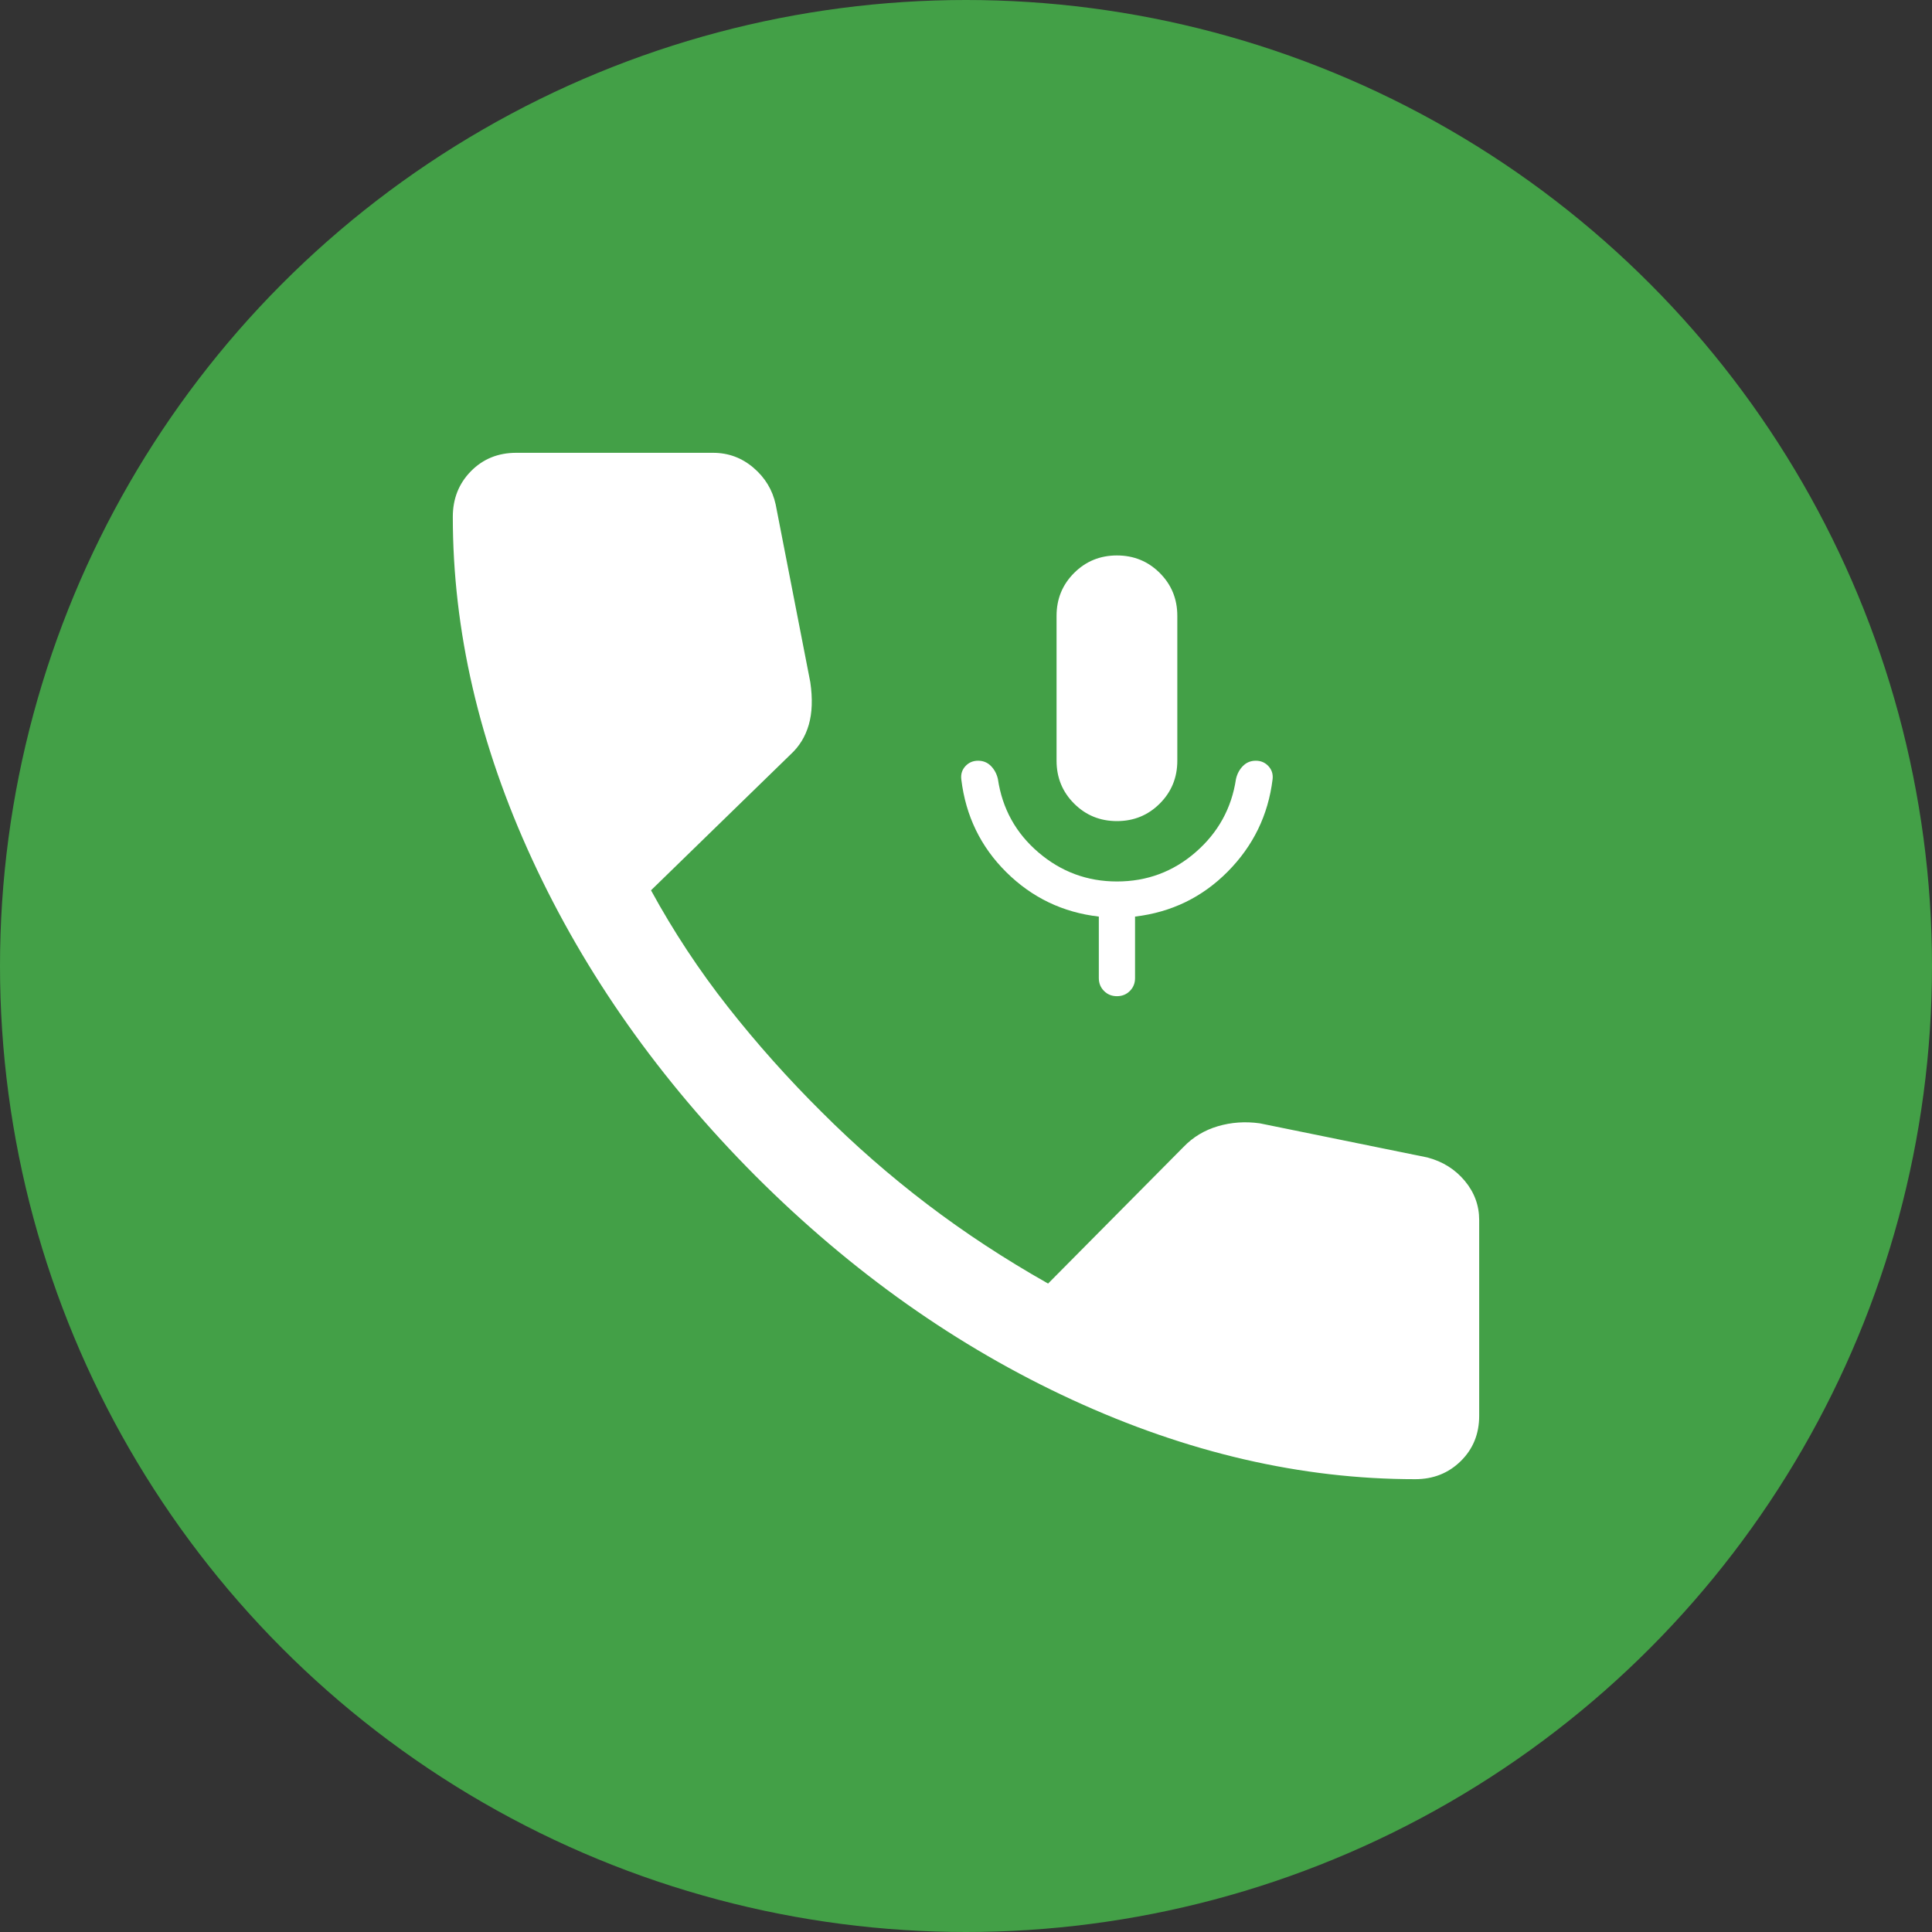 <svg xmlns="http://www.w3.org/2000/svg"
    width="24"
    height="24"
    viewBox="0 -960 960 960">

    <rect x="0" y="-960" width="960" height="960" fill="#333333" stroke="none"/>

    <circle fill="#43A047" cx="50%" cy="-50%" r="50%" />

    <!--
        Make this match the Android icon exactly. Android adaptive icons take the inner (centered)
        2/3rds of the foreground's viewbox and crop out the rest [1].

        ic_foreground is at 1/2 scale and then cropped to 2/3rds of the original viewbox, so it
        takes up (1/2) / (2/3) = 3/4 of the cropped viewbox. In this SVG version, we don't crop.
        Instead, the full size icon is scaled down to 3/4 to match.

        [1] https://cs.android.com/android/platform/superproject/+/android-13.0.0_r31:frameworks/base/graphics/java/android/graphics/drawable/AdaptiveIconDrawable.java;l=106
    -->

    <g transform-origin="50% -50%" transform="scale(0.75 0.75)">
        <path
            fill="#ffffff"
            d="M777.61-140q-113.07 0-227.19-52.58-114.11-52.58-209.88-148.34-95.38-95.77-147.96-209.7Q140-664.54 140-777.61q0-18 12-30.2Q164-820 182-820h130.46q15.15 0 26.73 9.89 11.58 9.88 14.73 24.42L376.85-668q2.38 16.38-1 28.15-3.39 11.77-12.16 19.77l-92.38 89.93q22.3 40.84 50.96 77.27 28.65 36.42 62.04 69.57 32.92 32.93 70 61.16 37.08 28.23 80.08 52.54l89.76-90.54q9.39-9.77 22.74-13.7 13.34-3.92 27.73-1.92l111.07 22.62q15.15 4 24.73 15.46t9.58 26V-182q0 18-12.19 30-12.2 12-30.2 12Z" />

        <g transform="translate(100 -120)">
            <g transform-origin="50% -50%" transform="scale(0.4 0.4)">
                <path
                    fill="#ffffff"
                    d="M480-420q-41.92 0-70.96-29.04Q380-478.08 380-520v-240q0-41.92 29.04-70.96Q438.08-860 480-860q41.92 0 70.96 29.04Q580-801.92 580-760v240q0 41.92-29.04 70.96Q521.92-420 480-420Zm-30 260v-101.85q-89.31-10.31-153.08-73.38-63.76-63.08-74.69-153.77-1.61-12.77 6.69-21.88Q237.23-520 250-520q12.77 0 21.38 8.81 8.62 8.8 11.47 21.57 10.92 73.47 67.19 121.54Q406.31-320 480-320q74.69 0 130.46-48.58 55.77-48.57 66.69-121.04 2.85-12.77 11.47-21.57Q697.23-520 710-520t21.08 9.12q8.3 9.11 6.69 21.88-10.93 88.69-74.19 152.58-63.27 63.88-153.58 74.57V-160q0 12.77-8.62 21.38Q492.77-130 480-130t-21.38-8.62Q450-147.23 450-160Z" />
            </g>
        </g>
    </g>
</svg>
